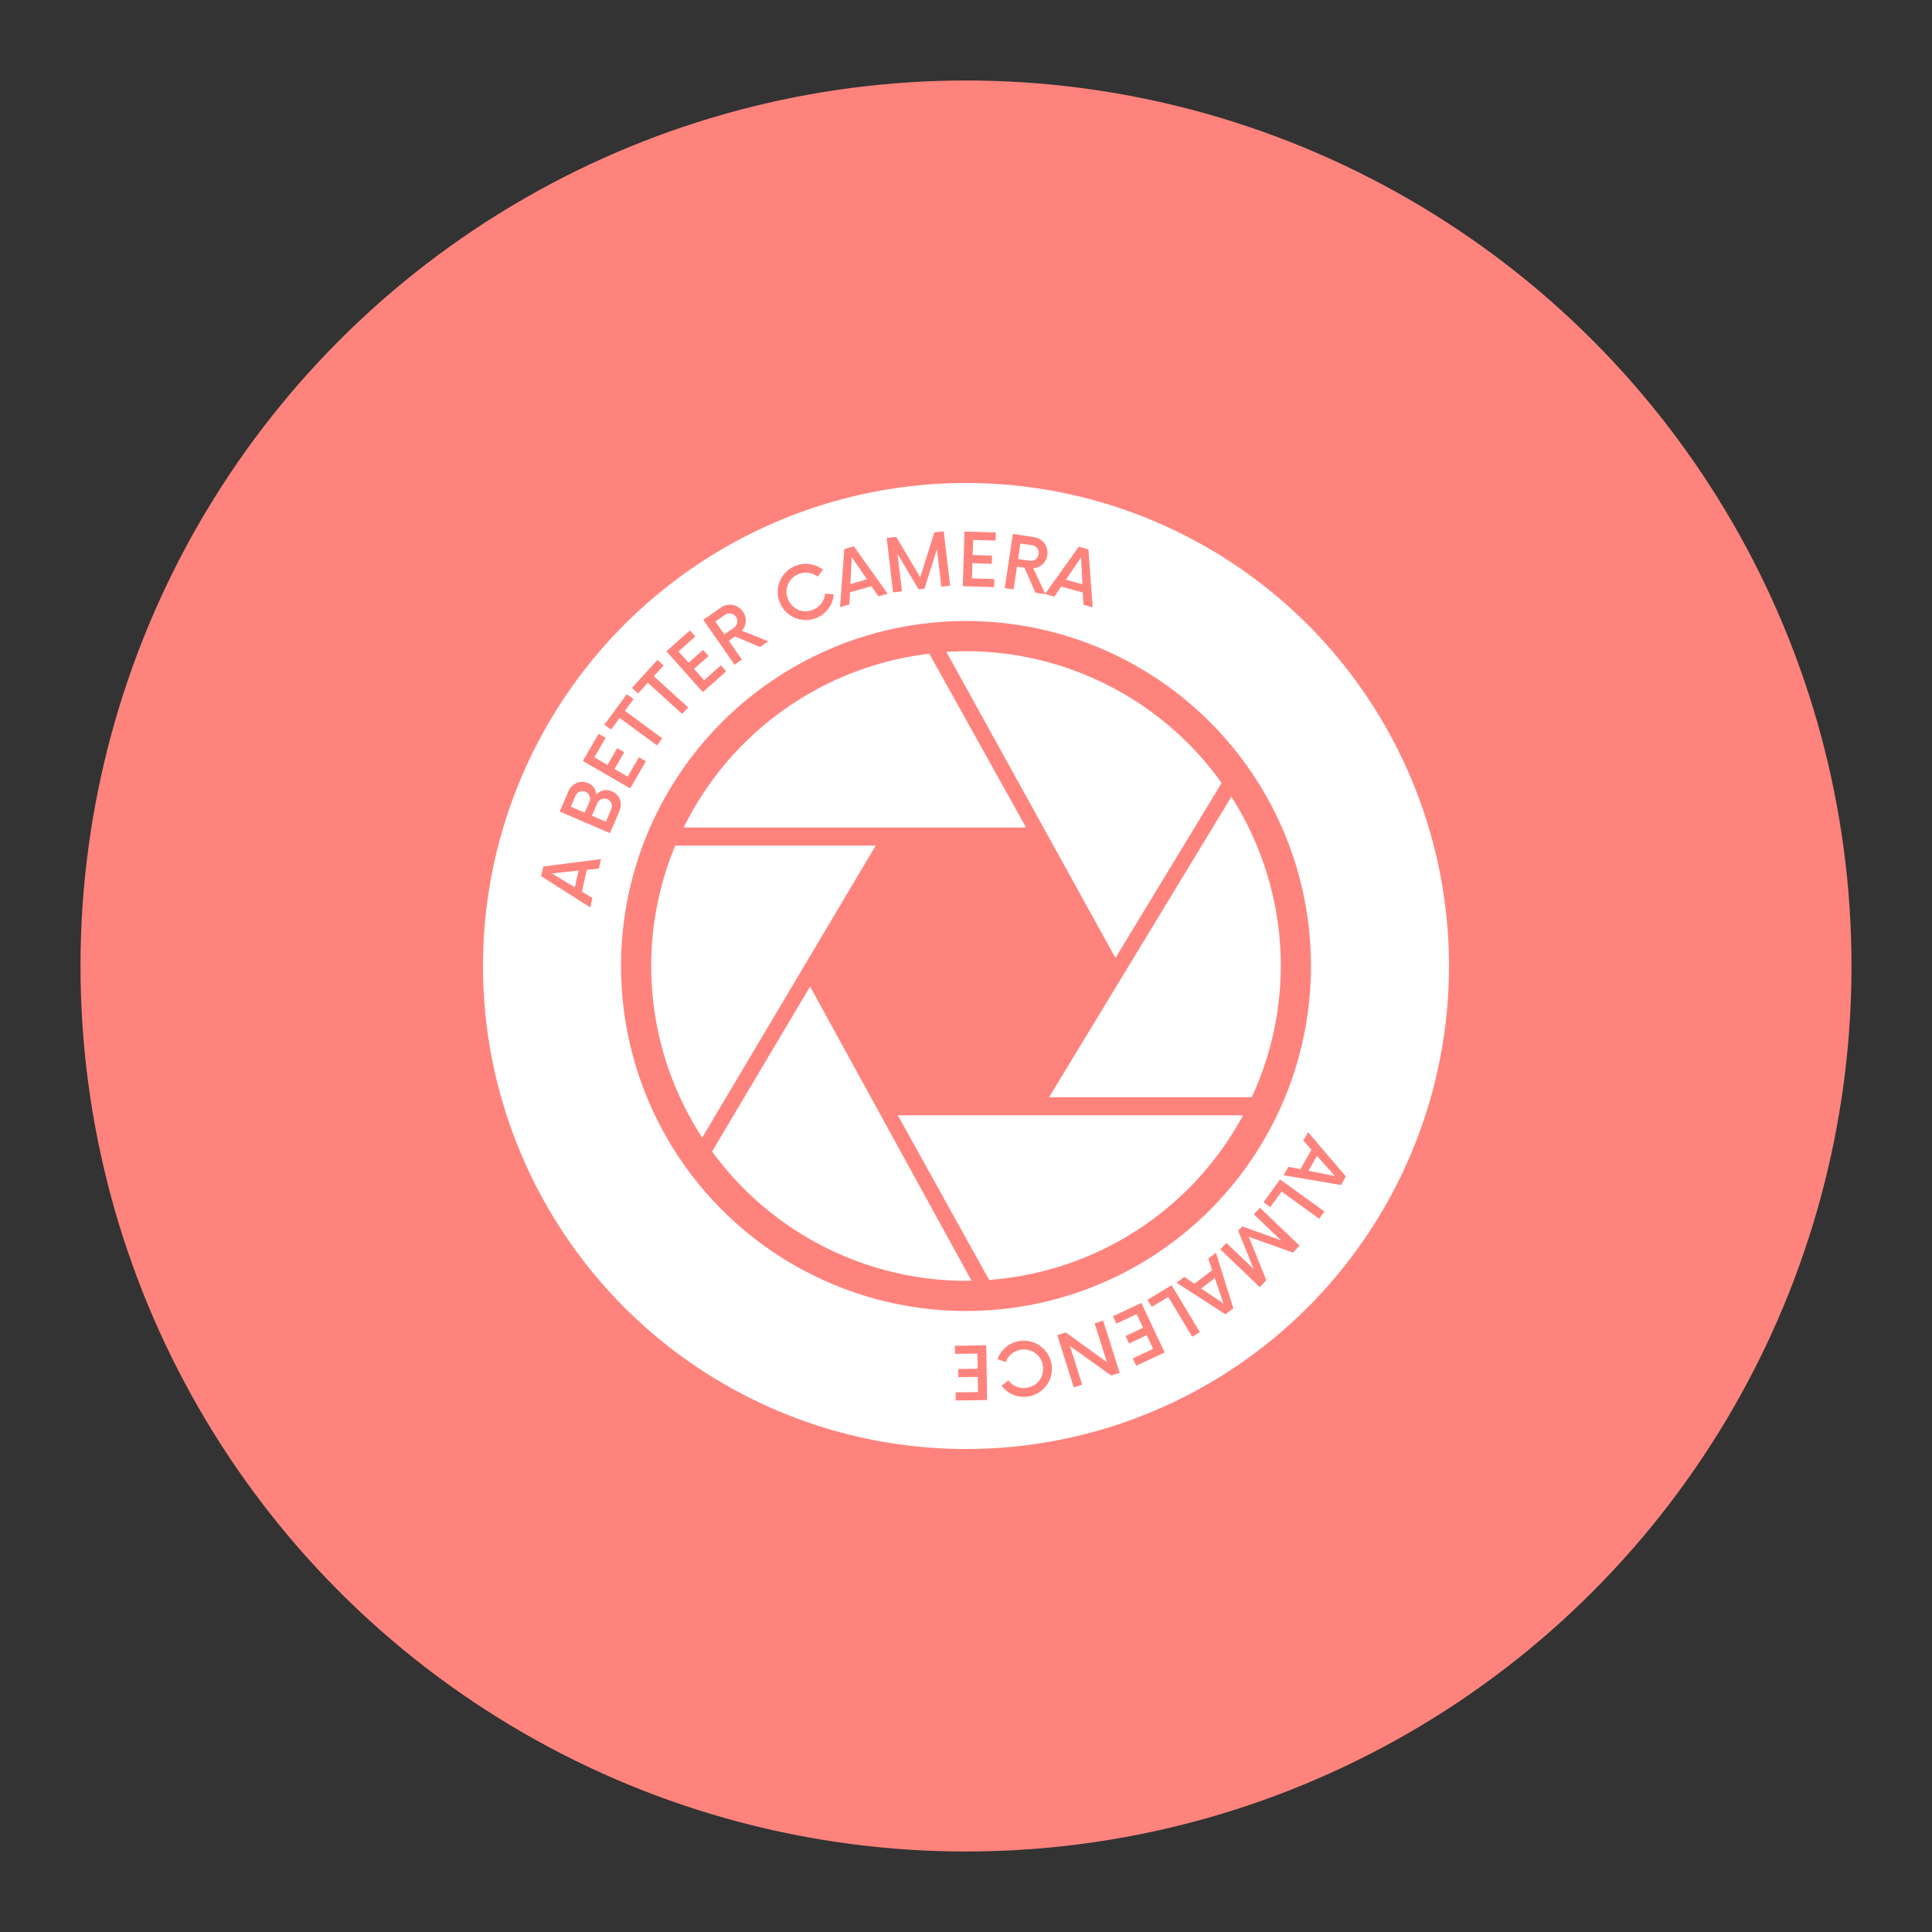 <svg xmlns="http://www.w3.org/2000/svg" width="192" height="192"><rect width="100%" height="100%" fill="#333333" stroke="none"/><circle cx="96" cy="96" r="88" opacity=".63" style="fill:#ff837d;opacity:1"/><circle cx="96" cy="96" r="48" style="fill:#fff;paint-order:stroke fill markers;stroke-width:.857"/><circle cx="96" cy="96" r="34.286" style="fill:#ff837d;paint-order:stroke fill markers;stroke-width:.857"/><path d="M96 64.714a31.286 31.286 0 0 0-1.95.069L110.854 95.2l10.552-17.392a31.286 31.286 0 0 0-25.407-13.095zm-3.645.253a31.286 31.286 0 0 0-24.41 17.273h34.027l-9.618-17.273zm30.018 14.213-18.116 29.859h20.145a31.286 31.286 0 0 0 2.883-13.04 31.286 31.286 0 0 0-4.912-16.82zm-55.27 4.858A31.286 31.286 0 0 0 64.714 96a31.286 31.286 0 0 0 5.07 17.055l17.24-29.018h-19.92zM80.506 98.04l-9.74 16.393A31.286 31.286 0 0 0 96 127.286a31.286 31.286 0 0 0 .542-.02L80.506 98.04zm8.717 12.8 9.078 16.358a31.286 31.286 0 0 0 25.232-16.359z" style="fill:#fff;stroke-width:.857"/><path d="m93.789 52.803-.936.109-1.403 4.453-2.385-4.008-.946.11.633 5.4.882-.102-.435-3.719 2.09 3.524.587-.068 1.237-3.923.437 3.727.872-.104-.633-5.399zm2.06.015-.17 5.434 3.116.099.025-.805-2.229-.07.047-1.506 1.93.062.026-.815-1.929-.06.047-1.505 2.228.07.025-.805-3.115-.1zm4.807.246-.805 5.377.877.133.338-2.259.745.11 1.087 2.473.984.148-.005-.01.9.252.687-1.002 2.138.599.065 1.214.924.26-.425-5.767-.95-.267-3.349 4.685-1.175-2.534a1.492 1.492 0 0 0 1.384-1.286c.132-.878-.445-1.68-1.314-1.81l-2.106-.316zm.755.948 1.12.167c.457.069.752.434.683.89-.068.458-.455.72-.912.652l-1.122-.167.231-1.542zm-16.553.288-.95.266-.428 5.766.924-.26.066-1.212 2.137-.6.685 1.003.926-.257-3.36-4.706zm-.21 1.064 1.506 2.215-1.64.459.135-2.674zm22.786.029.135 2.673-1.64-.46 1.505-2.213zm-27.36.643a2.792 2.792 0 1 0 1.125 5.349 2.776 2.776 0 0 0 1.656-2.32l-.86-.068c-.051.675-.477 1.288-1.15 1.582-.979.43-2.084.004-2.517-.984a1.888 1.888 0 0 1 .982-2.518 1.886 1.886 0 0 1 1.94.228l.535-.68a2.789 2.789 0 0 0-1.711-.59zm-7.554 4.061a1.555 1.555 0 0 0-.879.283l-1.747 1.217 3.108 4.462.73-.508-1.305-1.875.616-.428 2.487 1.05.819-.571-2.632-1.05a1.492 1.492 0 0 0 .122-1.885 1.592 1.592 0 0 0-1.319-.695zm.1.869c.197.03.38.142.511.331.265.38.163.836-.216 1.1l-.929.648-.892-1.279.93-.648a.826.826 0 0 1 .597-.152zm-4.057 1.687-2.33 2.071 3.61 4.065 2.33-2.07-.535-.603-1.666 1.481-1-1.125 1.444-1.282-.543-.61-1.443 1.283-.997-1.125 1.665-1.48-.535-.605zm-3.226 2.925-2.532 2.78.61.555.97-1.065 3.41 3.106.592-.65-3.41-3.105.97-1.065-.61-.556zm-3.044 3.412-2.23 3.027.663.489.856-1.159 3.713 2.736.52-.707-3.713-2.737.856-1.16-.665-.489zm-2.806 3.938-1.563 2.695 4.704 2.729 1.564-2.697-.698-.405-1.119 1.928-1.3-.755.967-1.669-.705-.408-.97 1.669-1.3-.755 1.118-1.929-.698-.403zM57.832 77.7c-.592.005-1.111.387-1.368.987l-.842 1.965 4.999 2.141.92-2.15c.34-.79.094-1.645-.731-1.998-.608-.26-1.155-.09-1.549.323-.025-.494-.288-.914-.822-1.142a1.505 1.505 0 0 0-.607-.126zm.041.918c.099-.001.2.017.3.06a.77.77 0 0 1 .394 1.016l-.457 1.067-1.383-.593.457-1.065a.77.77 0 0 1 .69-.485zm2.188.74c.1 0 .2.018.298.06.392.168.545.618.374 1.018l-.524 1.224-1.383-.591.524-1.226a.787.787 0 0 1 .711-.485zm-.333 6.015-5.734.738-.216.964 4.88 3.101.21-.938-1.04-.629.484-2.168 1.207-.13.21-.938zm-2.233 1.147-.37 1.662-2.292-1.383 2.662-.28zm72.501 25.997-.475.833.808.908-1.096 1.93-1.194-.23-.474.836 5.699.976.487-.859-3.755-4.394zm.88 2.355 1.787 1.994-2.627-.512.84-1.482zm-3.666 2.34-1.639 2.27.668.484 1.12-1.55 3.739 2.7.52-.72-4.408-3.184zm-1.99 2.821-.615.642 2.704 2.588-3.857-1.385-.407.426 1.544 3.812-2.71-2.595-.608.636 3.927 3.76.651-.682-1.752-4.325 4.39 1.57.66-.687-3.927-3.76zm-4.38 4.467-.763.58.387 1.153-1.767 1.346-1.006-.68-.765.58 4.859 3.135.786-.598-1.73-5.516zm-.114 2.513.86 2.534-2.214-1.503zm-4.29.713-2.401 1.443.425.706 1.64-.986 2.376 3.953.762-.457-2.802-4.66zm-3.012 1.758-2.821 1.329.345.728 2.016-.95.64 1.362-1.745.822.348.738 1.746-.823.641 1.36-2.017.952.343.73 2.82-1.33-2.316-4.918zm-3.792 1.76-.847.269 1.217 3.854-4.085-2.948-.847.267 1.637 5.185.84-.264-1.216-3.846 4.091 2.937.847-.268-1.637-5.185zm-7.731 1.995a2.777 2.777 0 0 0-2.767 1.835l.813.29c.225-.64.795-1.119 1.52-1.228a1.889 1.889 0 0 1 2.175 1.606 1.889 1.889 0 0 1-1.605 2.174c-.726.11-1.412-.18-1.815-.725l-.691.516a2.776 2.776 0 0 0 2.636 1.08 2.792 2.792 0 0 0-.266-5.548zm-3.889.457-3.117.048.013.806 2.229-.034.023 1.503-1.93.03.011.816 1.93-.03.024 1.505-2.23.033.014.807 3.117-.048-.084-5.436z" style="fill:#ff837d;stroke-width:.857"/></svg>